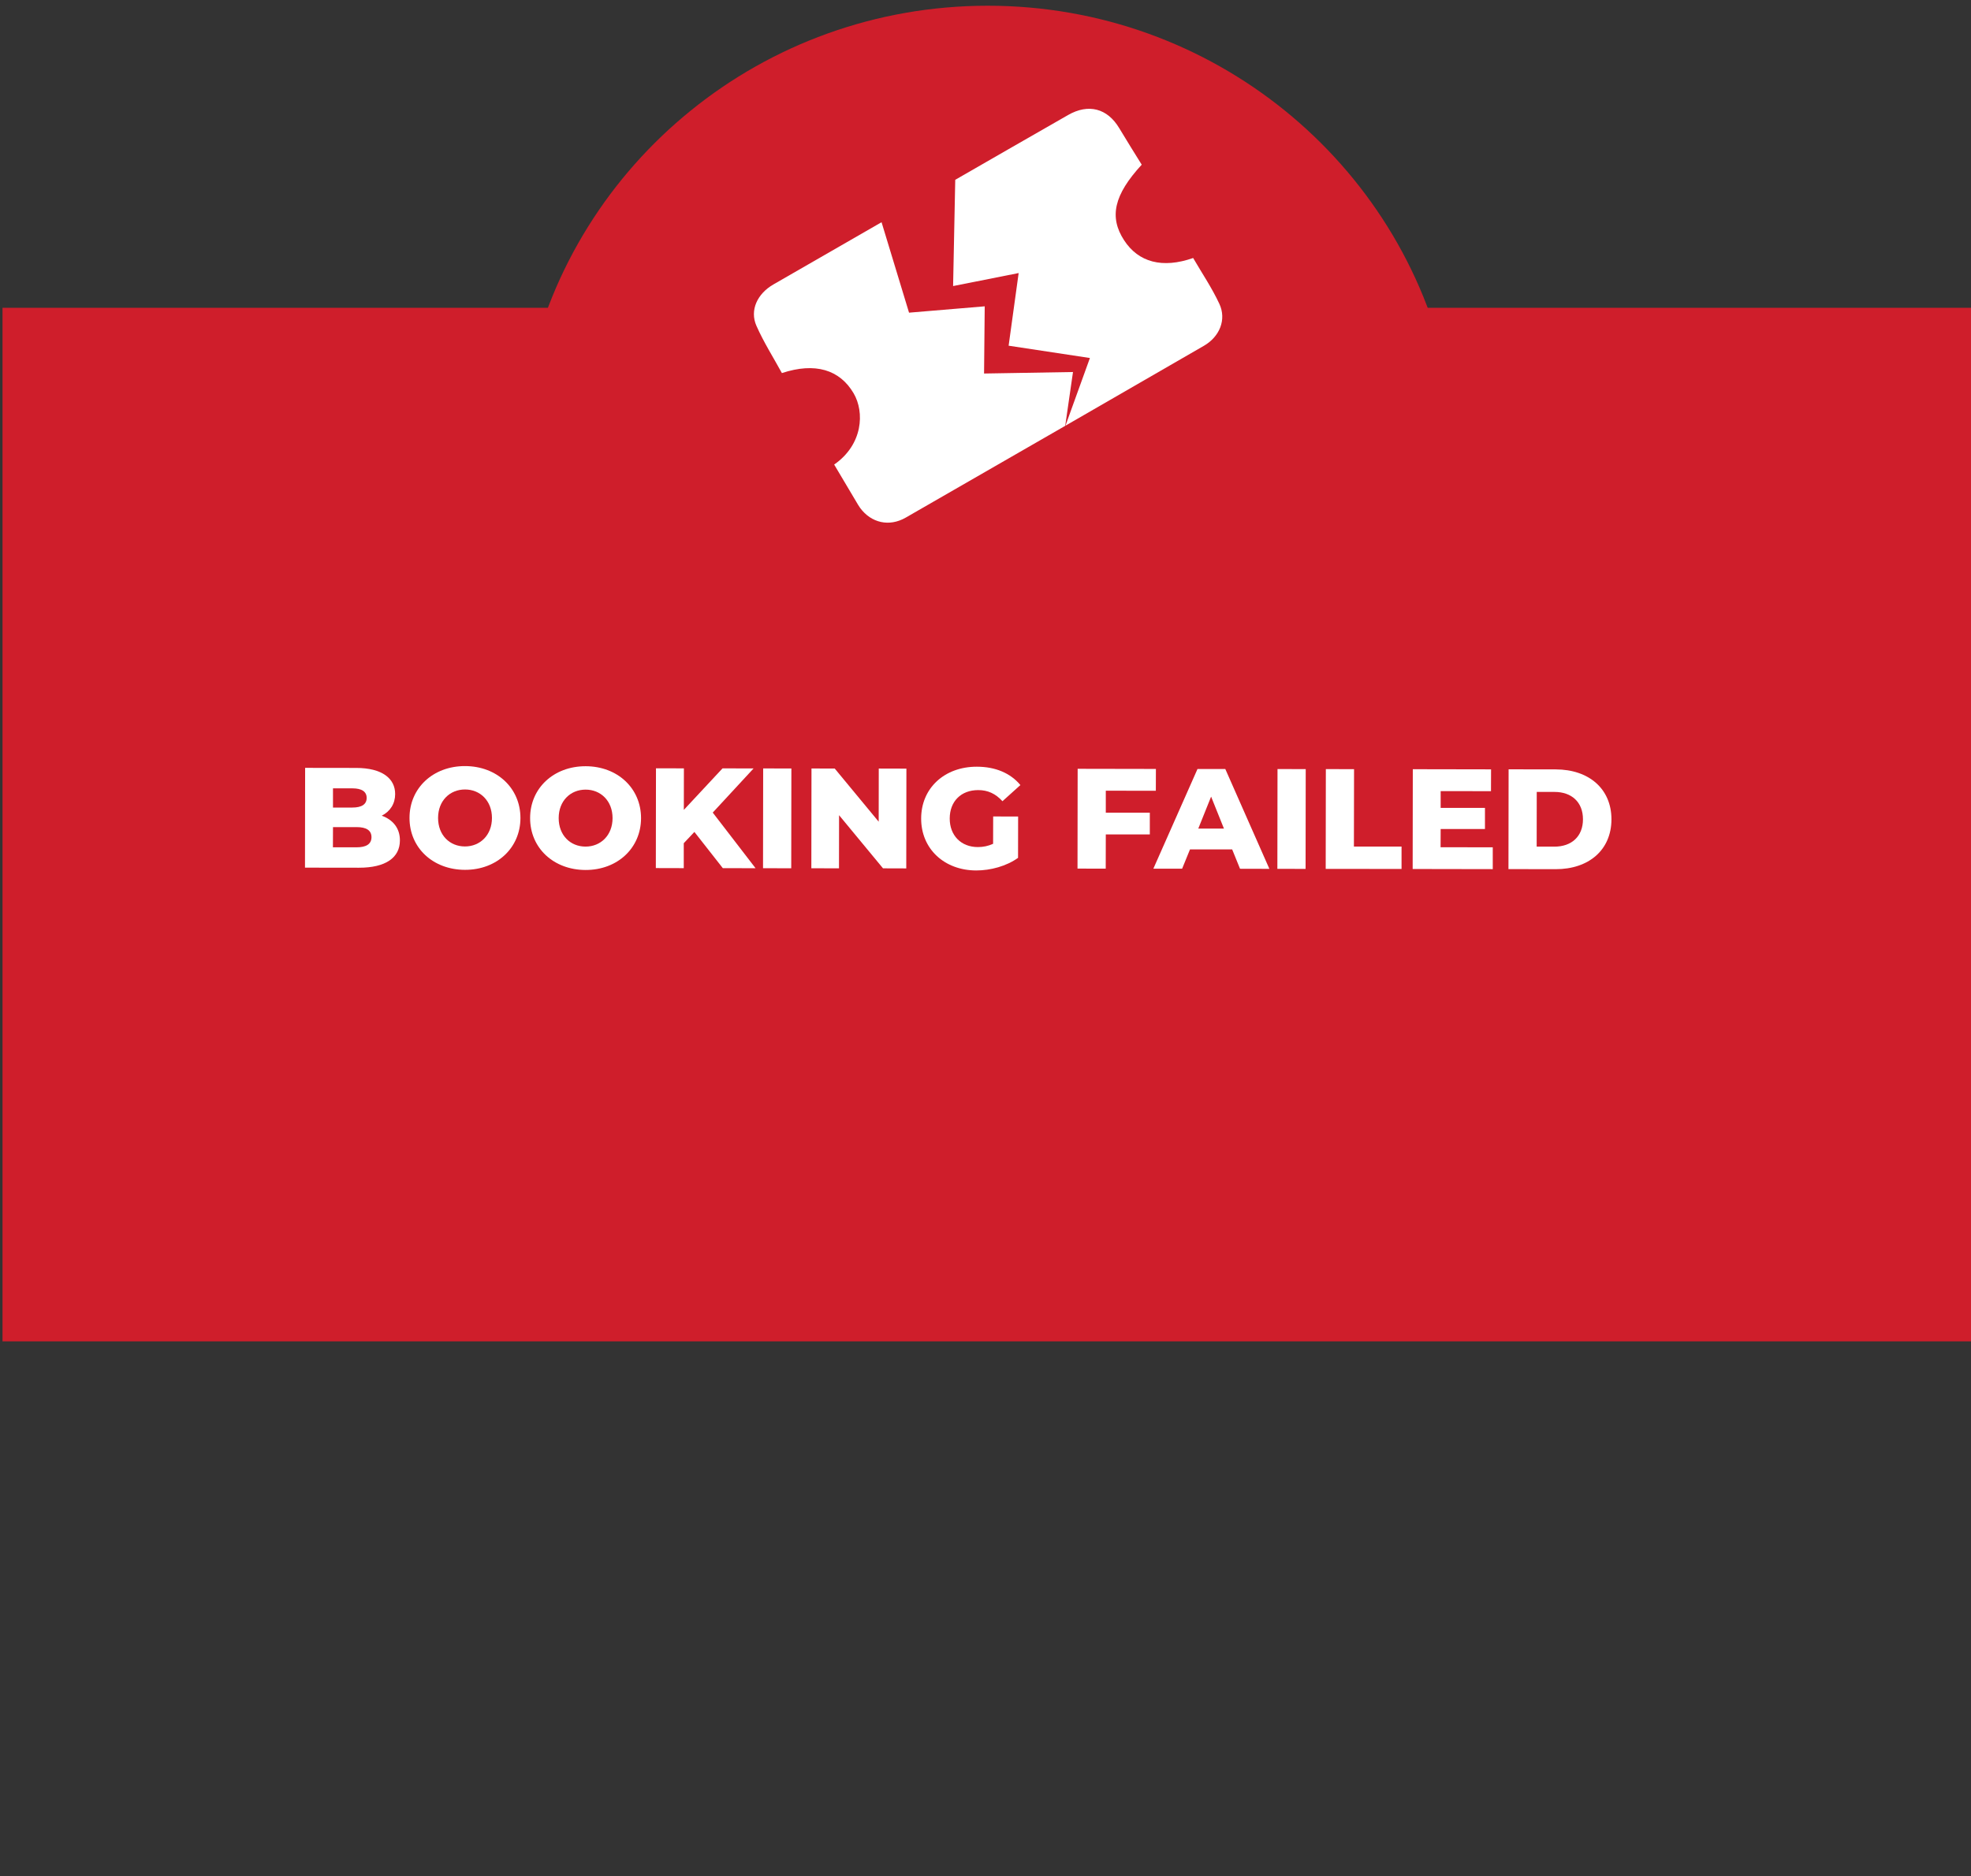 <svg height="1300.49pt" viewBox="0 0 1366 1300.49" width="1366pt" xmlns="http://www.w3.org/2000/svg" xmlns:xlink="http://www.w3.org/1999/xlink"><rect x="0" y="0" width="1366" height="1300.49" fill="#333333" stroke="none"/><symbol id="a" overflow="visible"><path d="m19.125-11.453c1.875-.953 2.953-2.656 2.953-4.766.016-3.391-2.812-5.766-8.594-5.766l-11.25-.016-.031 22 11.875.016c5.906.016 9.047-2.219 9.047-6.016.016-2.672-1.516-4.562-4-5.453zm-6.484-6.031c2.078 0 3.156.719 3.156 2.109 0 1.406-1.078 2.125-3.156 2.125h-4.266v-4.234zm.938 13h-5.219l.016-4.453h5.219c2.141 0 3.266.719 3.266 2.234-.016 1.5-1.141 2.219-3.281 2.219zm0 0"/></symbol><symbol id="b" overflow="visible"><path d="m13.297.453c7.031.016 12.219-4.828 12.234-11.422 0-6.594-5.172-11.438-12.203-11.453-7.047-.016-12.25 4.828-12.25 11.422-.016 6.594 5.172 11.438 12.219 11.453zm0-5.156c-3.344 0-5.922-2.484-5.922-6.281s2.594-6.281 5.938-6.281c3.328 0 5.938 2.484 5.938 6.281s-2.625 6.281-5.953 6.281zm0 0"/></symbol><symbol id="c" overflow="visible"><path d="m16.969.016 7.219.016-9.438-12.266 9-9.734-6.844-.016-8.531 9.156.016-9.156-6.156-.016-.031 22 6.156.016v-5.5l2.344-2.484zm0 0"/></symbol><symbol id="d" overflow="visible"><path d="m2.203 0 6.219.016.031-22-6.219-.016zm0 0"/></symbol><symbol id="e" overflow="visible"><path d="m17.062-21.984-.016 11.719-9.688-11.719-5.125-.016-.031 22 6.094.016.016-11.719 9.688 11.719 5.125.016.031-22zm0 0"/></symbol><symbol id="f" overflow="visible"><path d="m16.938-5.422c-1.094.5-2.203.719-3.359.719-3.719 0-6.203-2.578-6.203-6.281 0-3.797 2.5-6.281 6.281-6.281 2.109 0 3.828.781 5.344 2.453l3.953-3.562c-2.156-2.609-5.484-4.047-9.594-4.047-7.141-.016-12.281 4.734-12.281 11.422-.016 6.688 5.109 11.438 12.125 11.453 3.203 0 6.688-.953 9.234-2.781l.016-9.109-5.5-.016zm0 0"/></symbol><symbol id="g" overflow="visible"/><symbol id="h" overflow="visible"><path d="m19.469-17.156.016-4.812-17.25-.031-.031 22 6.219.016.016-7.547h9.703v-4.797h-9.703v-4.844zm0 0"/></symbol><symbol id="i" overflow="visible"><path d="m18.672.016 6.469.016-9.719-22.016h-6.125l-9.734 21.984h6.344l1.734-4.25h9.297zm-9.203-8.859 2.828-7.047 2.828 7.047zm0 0"/></symbol><symbol id="j" overflow="visible"><path d="m2.203 0 16.719.016v-4.938h-10.5l.031-17.062-6.219-.016zm0 0"/></symbol><symbol id="k" overflow="visible"><path d="m8.359-4.797.016-4.016h9.766v-4.656h-9.766v-3.703l11.094.016.016-4.812-17.25-.031-.031 22 17.656.031v-4.812zm0 0"/></symbol><symbol id="l" overflow="visible"><path d="m2.203 0 10.391.016c7.297.016 12.297-4.219 12.312-10.984 0-6.75-4.984-11-12.281-11.016l-10.391-.016zm6.219-4.953.016-12.062h3.922c3.75 0 6.266 2.234 6.266 6.031s-2.531 6.031-6.281 6.031zm0 0"/></symbol><path d="m1367.448 929.811h-1365.707v-716.447h1365.707zm0 0" fill="#cf1e2b"/><path d="m1002.703 258.184c-31.505-145.291-161.959-254.214-318.108-254.214-156.149 0-286.603 108.922-318.108 254.214zm0 0" fill="#cf1e2b"/><g fill="#fff"><g transform="matrix(3.144 0 0 3.144 -1482.15 -1325.221)"><use height="100%" width="100%" x="536.449" xlink:href="#a" y="612.808"/><use height="100%" width="100%" x="560.615" xlink:href="#b" y="612.838"/><use height="100%" width="100%" x="587.2" xlink:href="#b" y="612.87"/><use height="100%" width="100%" x="613.786" xlink:href="#c" y="612.902"/><use height="100%" width="100%" x="637.417" xlink:href="#d" y="612.931"/><use height="100%" width="100%" x="648.07" xlink:href="#e" y="612.943"/><use height="100%" width="100%" x="673.398" xlink:href="#f" y="612.974"/><use height="100%" width="100%" x="697.595" xlink:href="#g" y="613.003"/><use height="100%" width="100%" x="706.74" xlink:href="#h" y="613.014"/></g><g transform="matrix(3.144 0 0 3.144 -1482.15 -1325.221)"><use height="100%" width="100%" x="726.097" xlink:href="#i" y="613.038"/><use height="100%" width="100%" x="750.797" xlink:href="#d" y="613.068"/><use height="100%" width="100%" x="761.45" xlink:href="#j" y="613.08"/><use height="100%" width="100%" x="780.619" xlink:href="#k" y="613.104"/><use height="100%" width="100%" x="801.737" xlink:href="#l" y="613.129"/></g><path d="m743.637 257.877-61.634 1.044.454-46.576-52.447 4.397-19.05-62.703c-24.983 14.383-49.978 28.741-74.949 43.137-11.202 6.448-16.52 17.884-11.779 28.655 5.024 11.386 11.779 22.023 17.662 32.782 23.042-7.603 40.078-2.358 49.696 13.99 7.689 13.093 6.497 35.558-13.474 49.425 5.245 8.831 10.244 17.245 15.243 25.658.909 1.511 1.756 3.058 2.8 4.471 7.664 10.342 20.131 13.216 31.542 6.657 36.86-21.175 73.708-42.4 110.544-63.624zm0 0"/><path d="m779.036 166.53c-10.428-16.053-7.063-31.431 12.233-52.373-5.036-8.168-10.416-16.655-15.562-25.29-8.242-13.806-21.372-17.233-35.485-9.126-13.965 8.033-27.955 16.004-41.921 24.037-12.098 6.952-24.185 13.916-36.271 20.868l-1.486 73.647 45.433-9.015-6.952 50.359 56.34 8.536-16.95 46.92c31.996-18.449 63.98-36.909 95.964-55.395 10.895-6.289 15.771-18.166 10.71-29.048-5.146-11.067-12.074-21.298-18.178-31.8-21.286 7.431-37.892 3.046-47.878-12.319"/></g></svg>